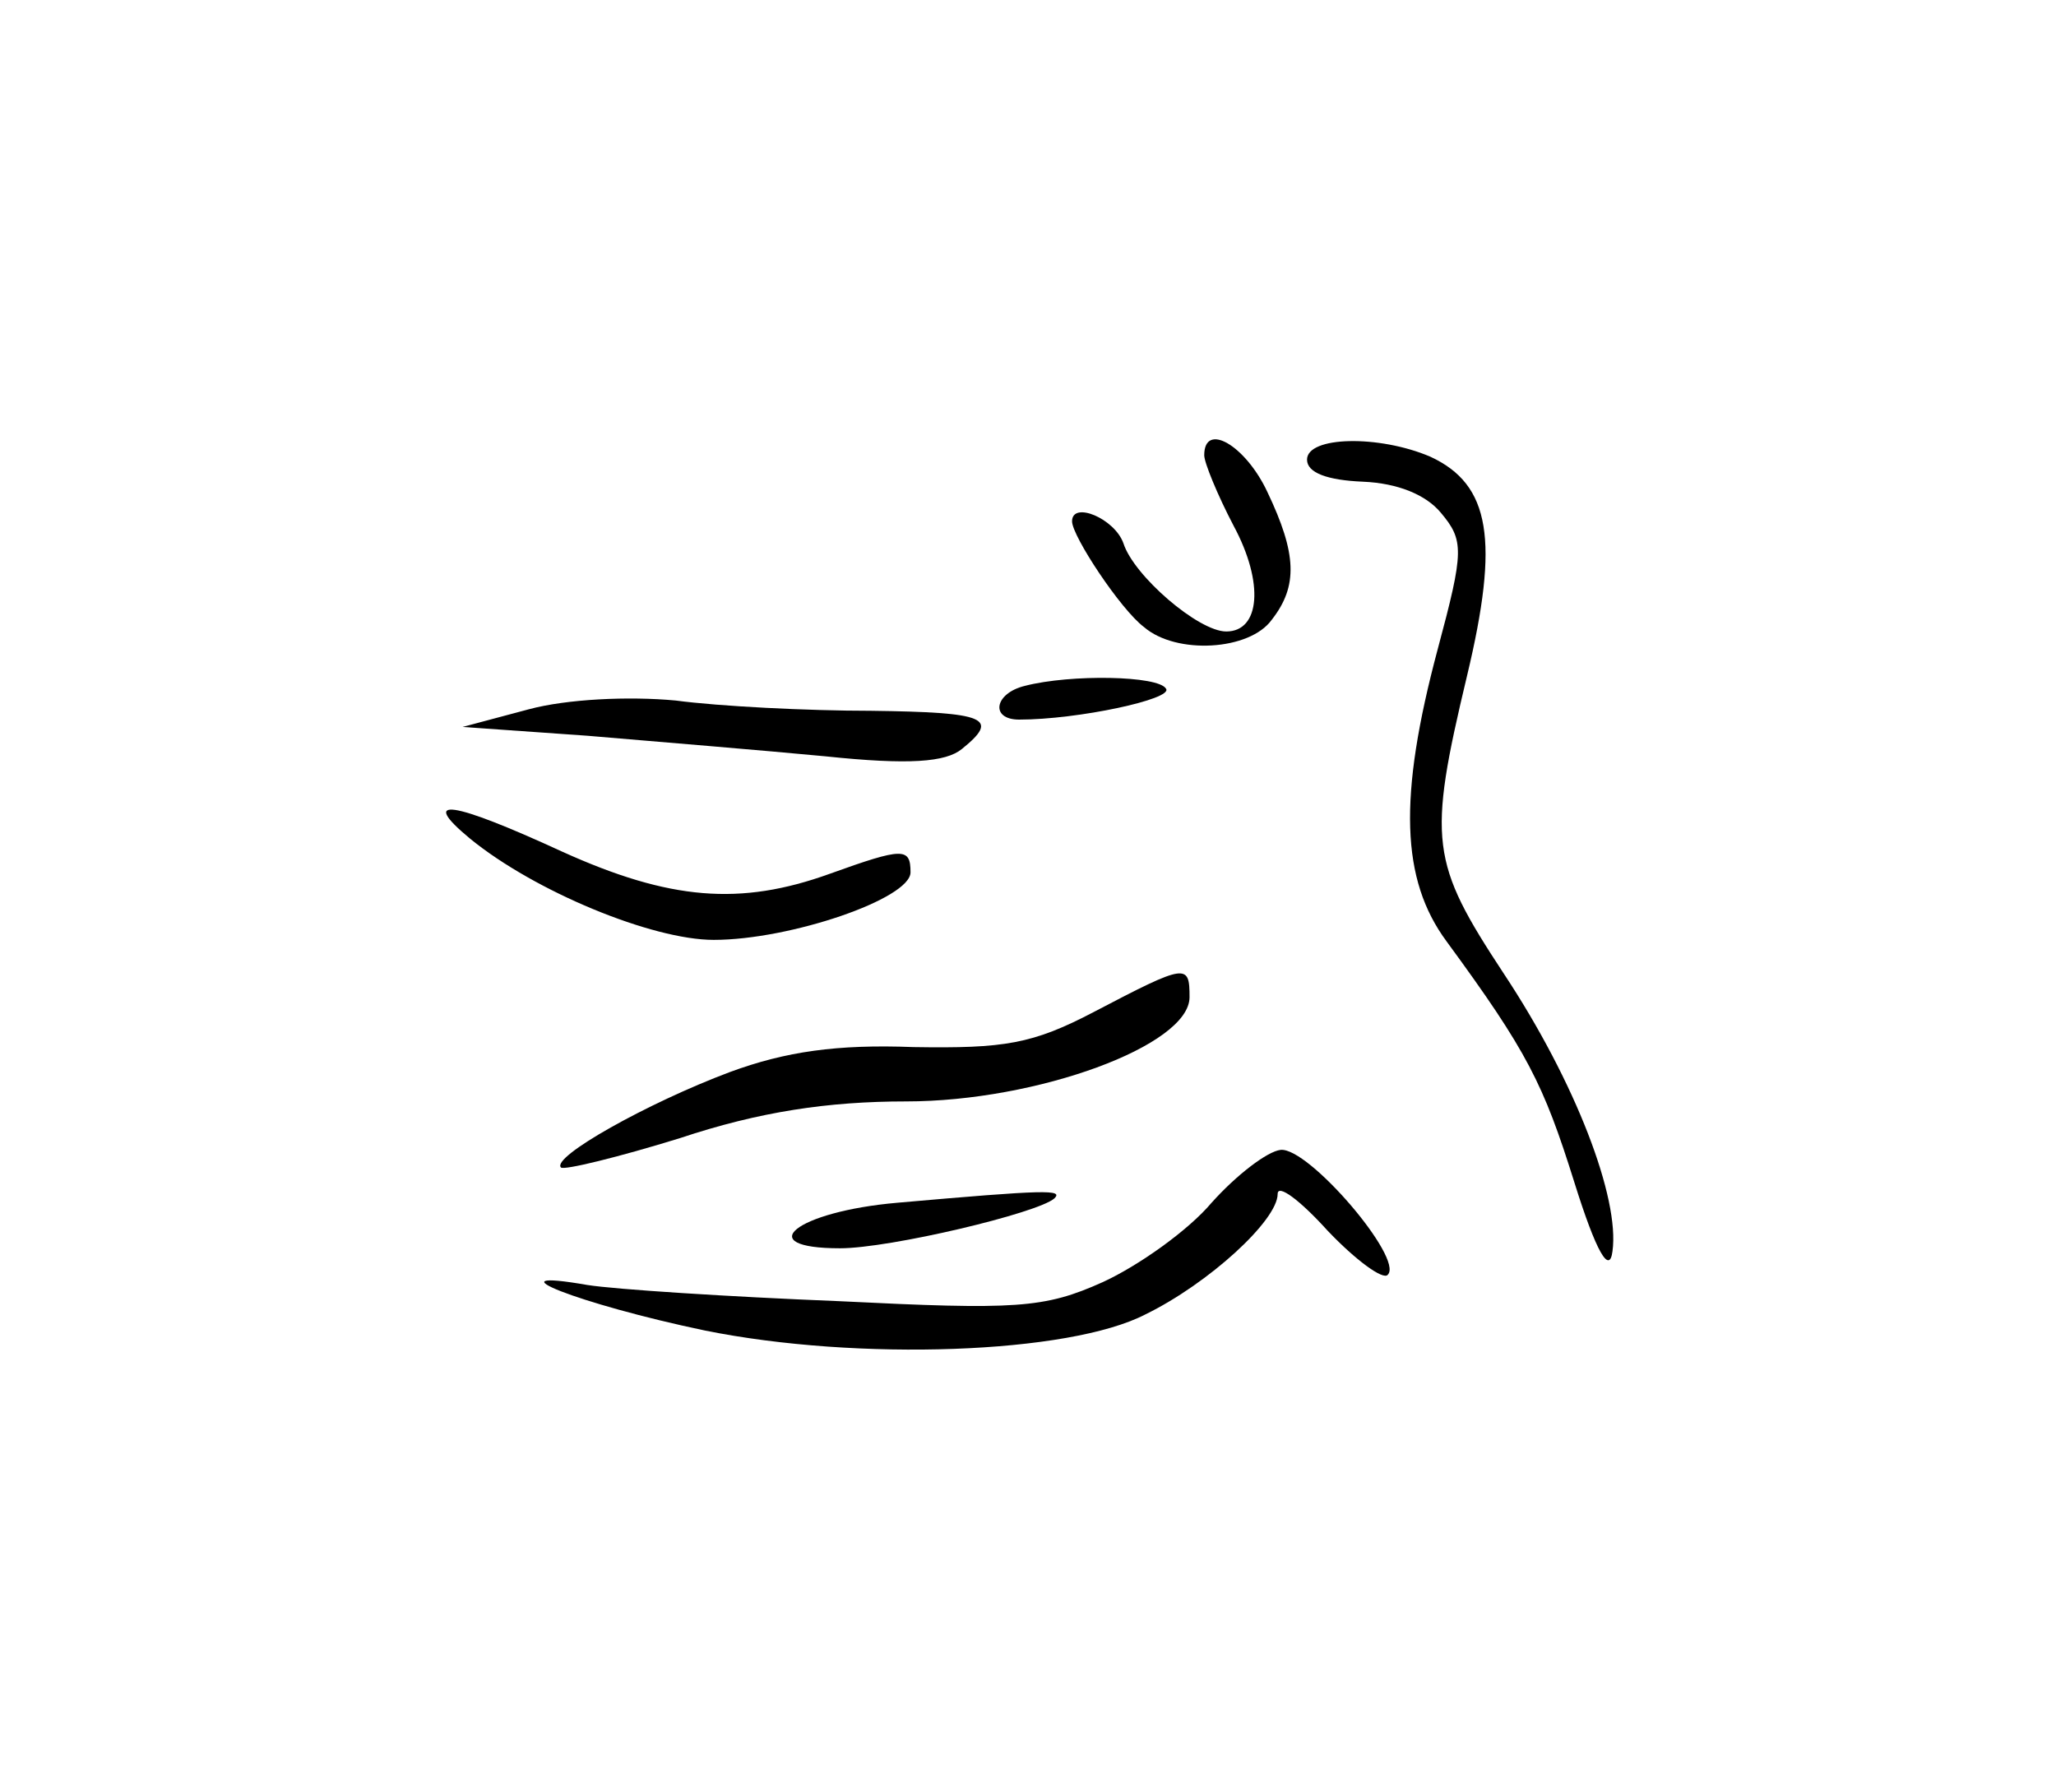 <?xml version="1.0" standalone="no"?>
<!DOCTYPE svg PUBLIC "-//W3C//DTD SVG 20010904//EN"
 "http://www.w3.org/TR/2001/REC-SVG-20010904/DTD/svg10.dtd">
<svg version="1.0" xmlns="http://www.w3.org/2000/svg"
 width="140pt" height="122pt" viewBox="0 0 140 122"
 preserveAspectRatio="xMidYMid meet">
<g transform="translate(0,122) scale(0.1,-0.1)"
fill="#000000" stroke="none">
<path d="M820 910 c0 -5 9 -27 20 -48 21 -39 18 -72 -5 -72 -19 0 -63 38 -70
60 -6 17 -35 29 -35 15 0 -10 33 -60 49 -72 22 -19 72 -16 87 5 18 23 17 45
-3 87 -15 32 -43 48 -43 25z"/>
<path d="M890 907 c0 -9 14 -14 38 -15 24 -1 43 -9 53 -21 16 -19 16 -26 -2
-93 -27 -101 -25 -157 6 -199 55 -75 66 -97 87 -164 15 -48 24 -63 26 -47 5
36 -25 115 -74 189 -50 76 -52 90 -25 203 22 92 16 130 -25 149 -35 15 -84 14
-84 -2z"/>
<path d="M698 753 c-21 -5 -24 -23 -4 -23 40 0 105 14 100 21 -5 9 -65 10 -96
2z"/>
<path d="M360 737 l-45 -12 85 -6 c47 -4 120 -10 162 -14 57 -6 82 -4 93 5 26
21 17 25 -62 26 -43 0 -103 3 -133 7 -32 3 -74 1 -100 -6z"/>
<path d="M320 649 c44 -36 124 -69 166 -69 52 0 134 28 134 46 0 17 -5 17 -55
-1 -61 -22 -109 -18 -182 15 -76 35 -98 38 -63 9z"/>
<path d="M745 531 c-42 -22 -61 -25 -123 -24 -52 2 -87 -3 -125 -17 -56 -21
-122 -58 -115 -65 2 -2 39 7 81 20 54 18 101 25 154 25 89 0 193 38 193 71 0
23 -2 23 -65 -10z"/>
<path d="M825 401 c-16 -19 -50 -43 -74 -54 -40 -18 -59 -19 -180 -13 -75 3
-152 8 -171 11 -69 12 -6 -13 80 -31 104 -21 248 -16 300 11 43 21 90 64 90
82 0 7 15 -4 34 -25 19 -20 38 -34 41 -30 11 11 -54 87 -73 85 -9 -1 -30 -17
-47 -36z"/>
<path d="M611 401 c-69 -6 -100 -31 -39 -31 34 0 135 24 146 34 6 6 -5 6 -107
-3z"/>
</g>
</svg>
